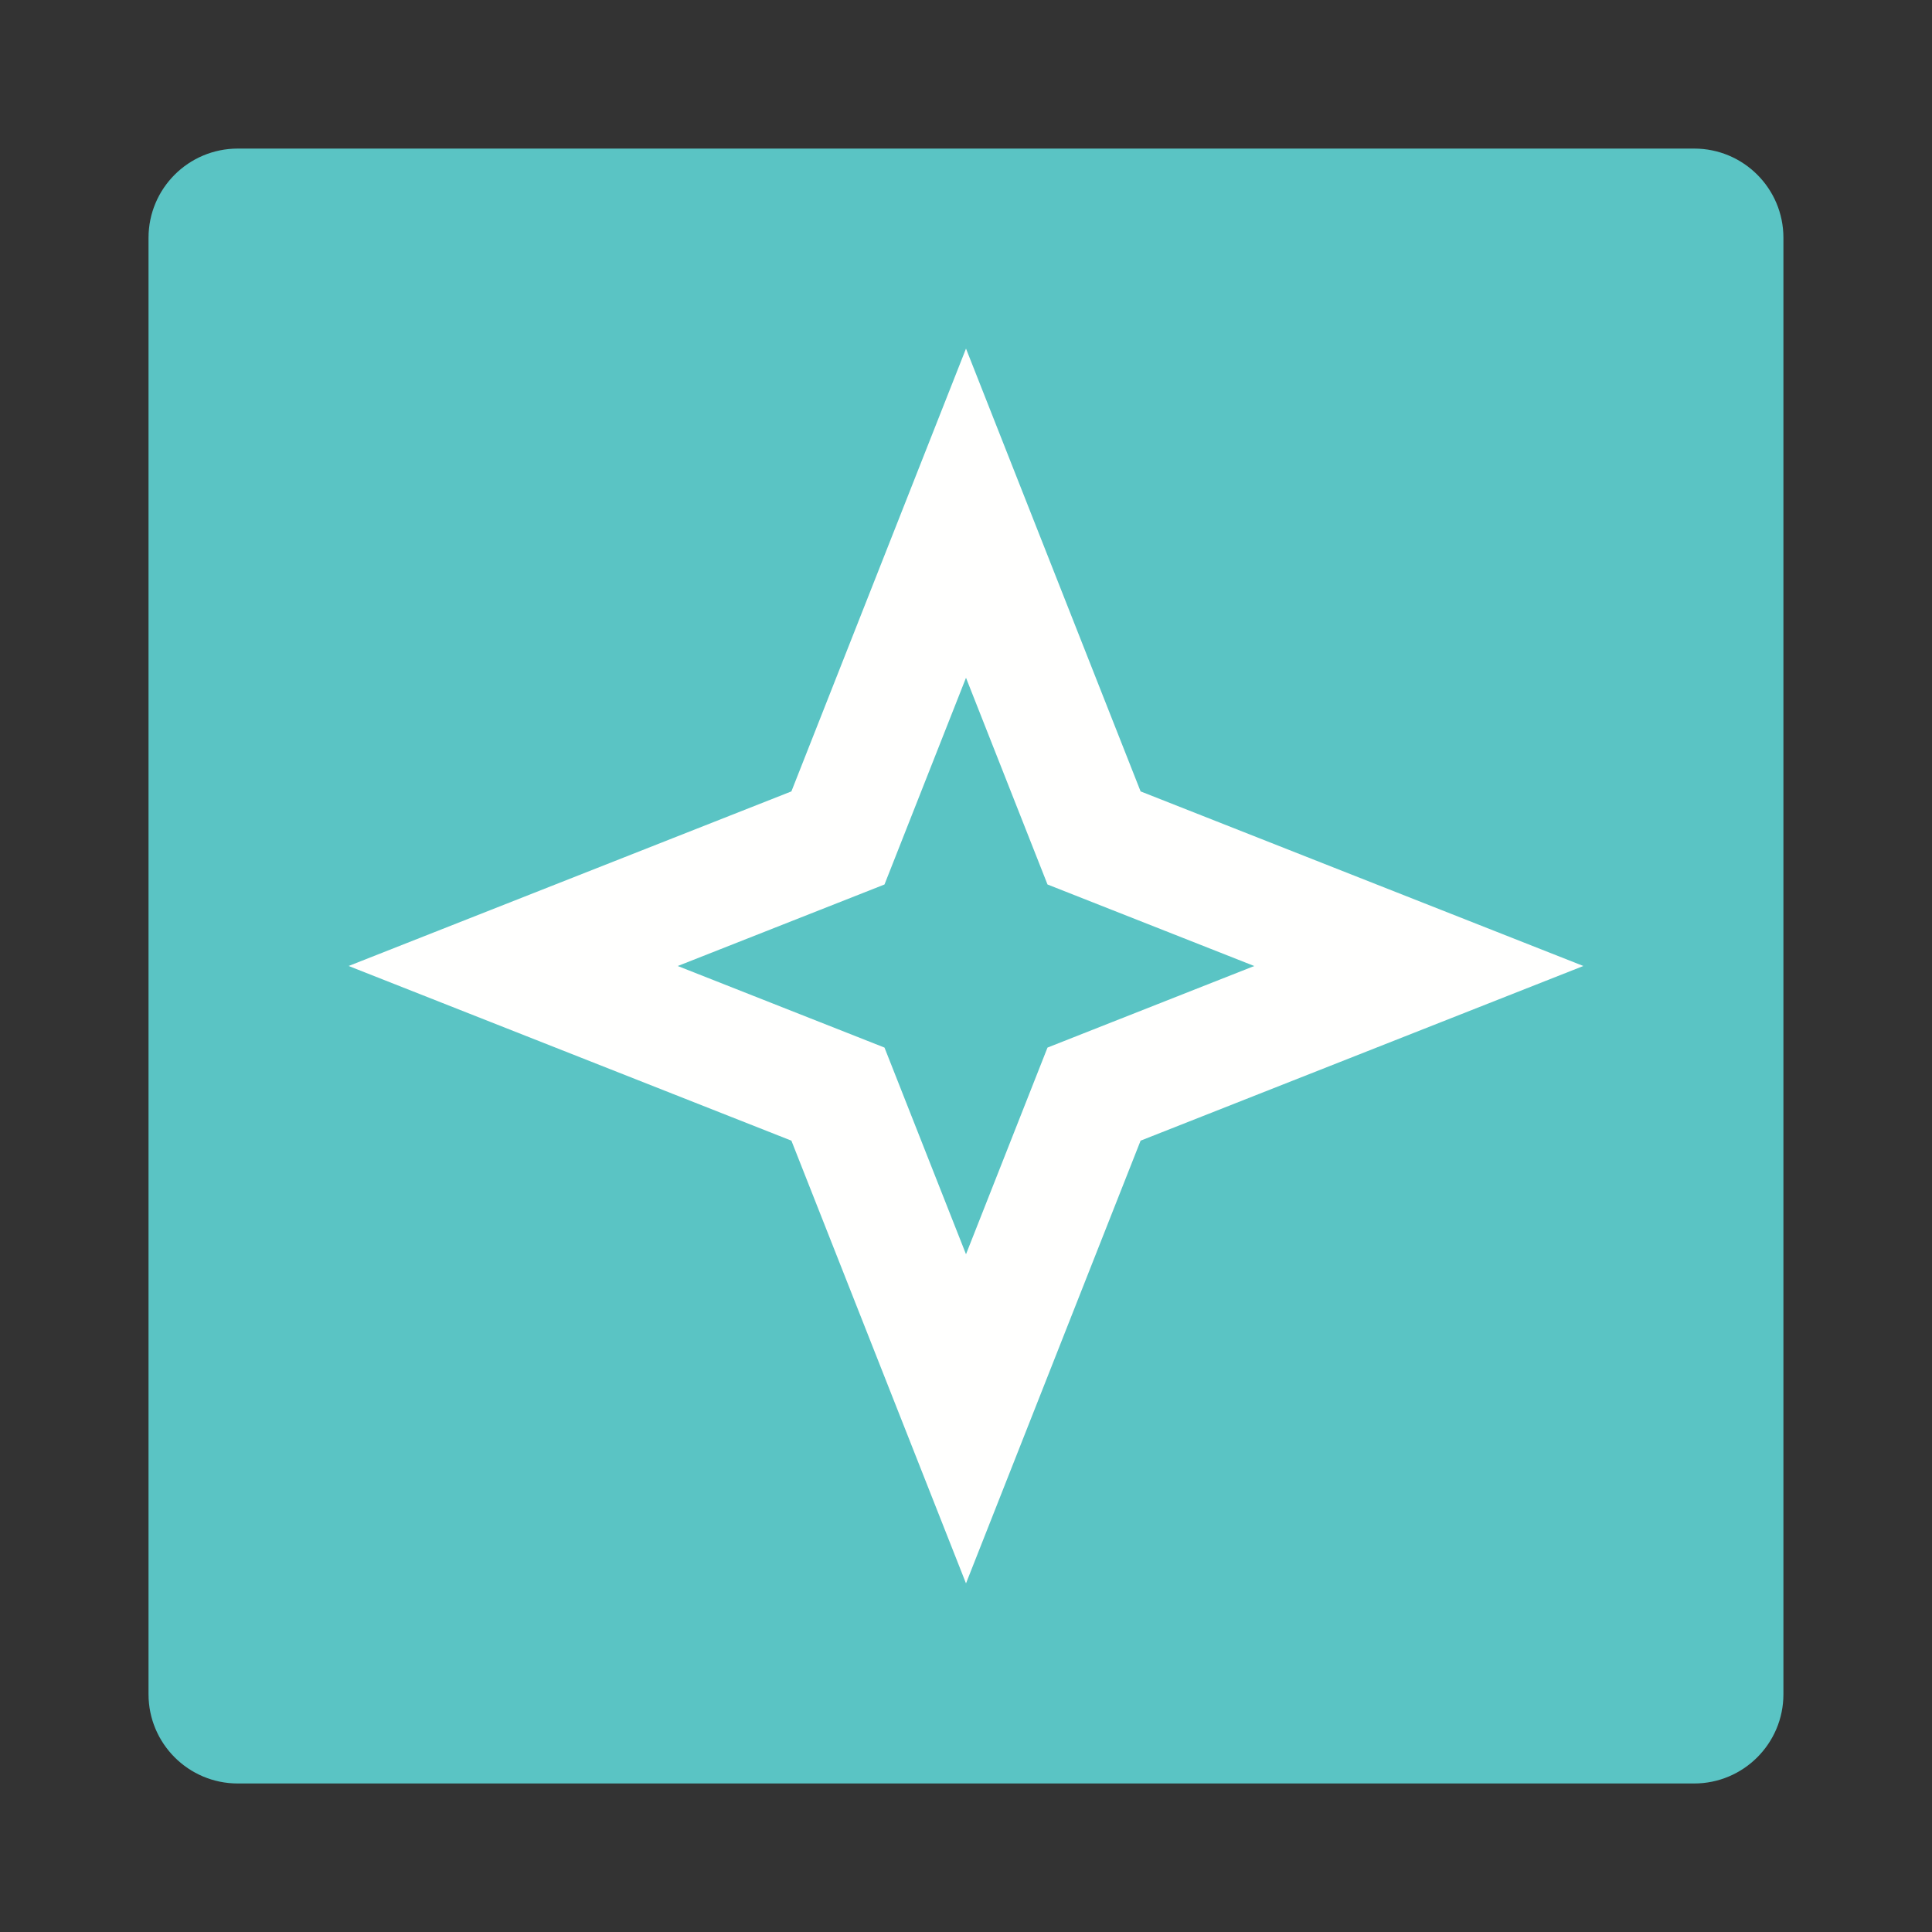 <?xml version="1.0" encoding="utf-8"?>
<!-- Generator: Adobe Illustrator 16.0.0, SVG Export Plug-In . SVG Version: 6.00 Build 0)  -->
<!DOCTYPE svg PUBLIC "-//W3C//DTD SVG 1.0//EN" "http://www.w3.org/TR/2001/REC-SVG-20010904/DTD/svg10.dtd">
<svg version="1.0" id="Capa_1" xmlns:x="http://ns.adobe.com/Extensibility/1.0/" xmlns:i="http://ns.adobe.com/AdobeIllustrator/10.0/" xmlns:graph="http://ns.adobe.com/Graphs/1.0/"
	 xmlns="http://www.w3.org/2000/svg" xmlns:xlink="http://www.w3.org/1999/xlink" xmlns:a="http://ns.adobe.com/AdobeSVGViewerExtensions/3.0/"
	 x="0px" y="0px" width="32px" height="32px" viewBox="0 0 32 32" enable-background="new 0 0 32 32" xml:space="preserve">
<rect x="0" y="0" width="32" height="32" fill="#333333" stroke="none"/>
<path fill="#5AC4C4" d="M28.062,2.461H3.938c-0.816,0-1.478,0.661-1.478,1.478v24.123c0,0.815,0.661,1.478,1.478,1.478h24.123
	c0.815,0,1.478-0.662,1.478-1.478V3.938C29.539,3.122,28.877,2.461,28.062,2.461z"/>
<polygon fill="none" stroke="#FFFFFE" stroke-width="2" stroke-miterlimit="10" points="18.121,18.122 16,23.5 13.879,18.122 
	8.5,16 13.879,13.879 16,8.5 18.121,13.879 23.5,16 "/>
</svg>
